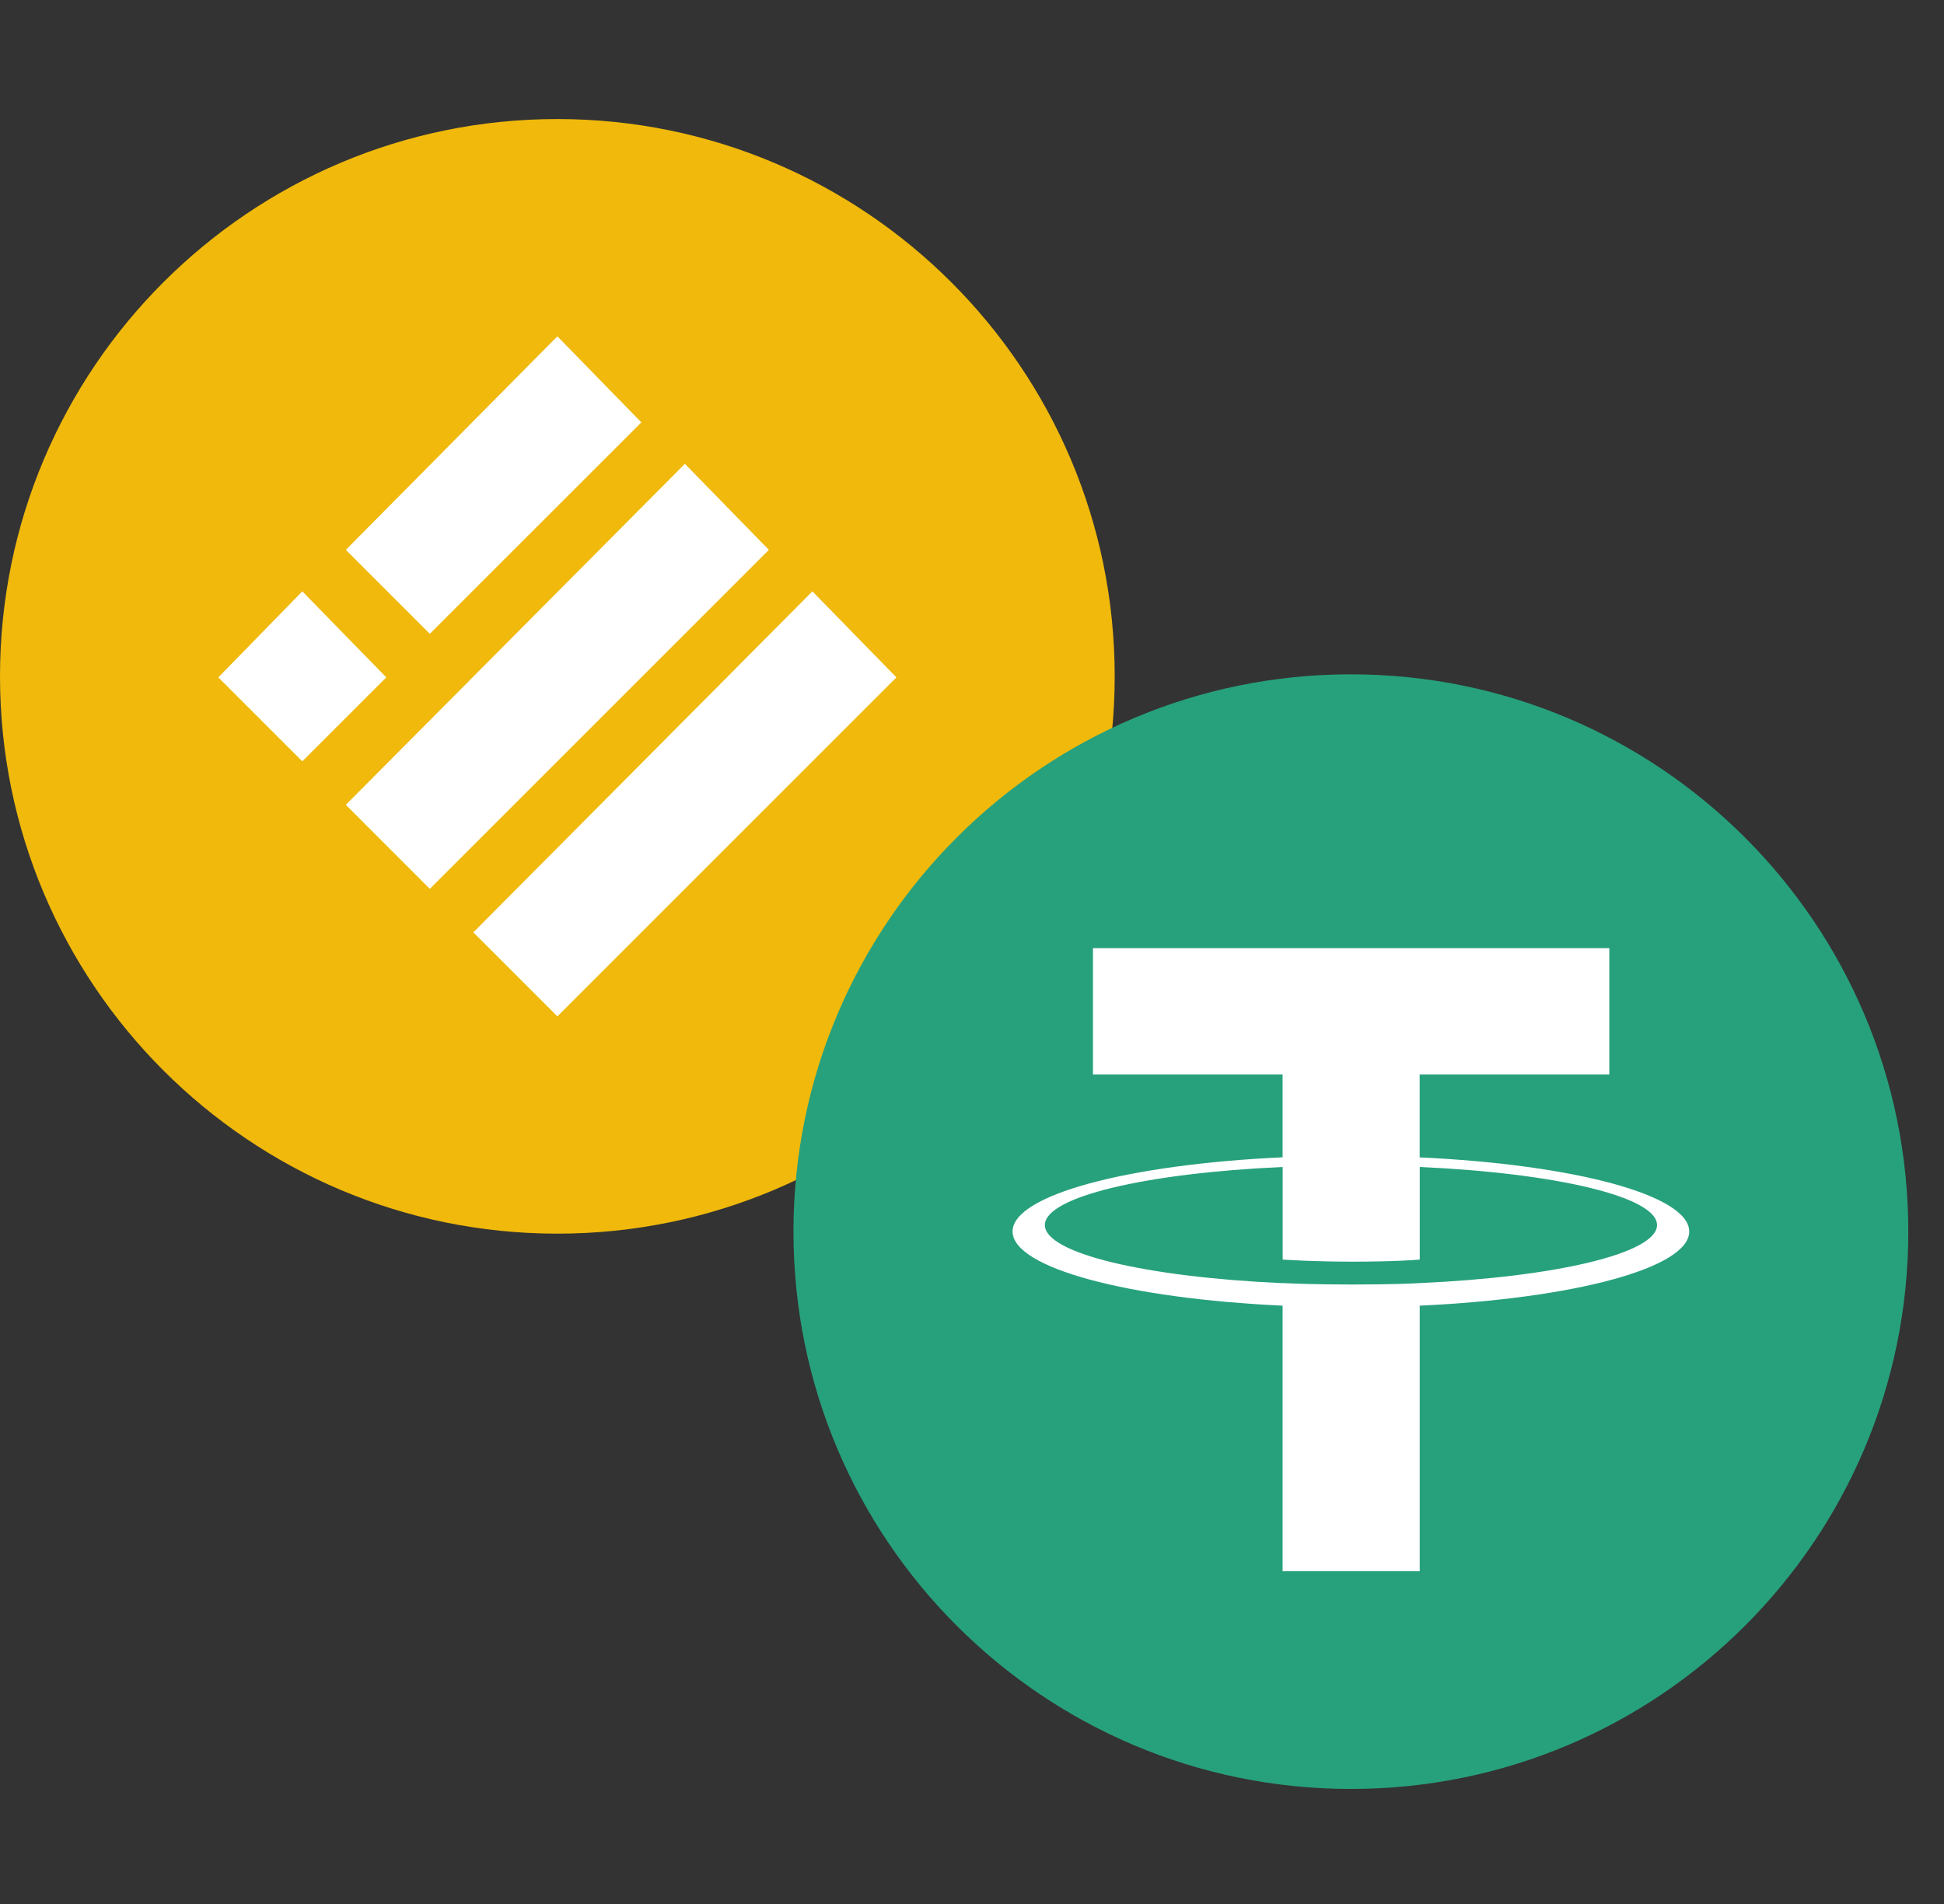 <svg width="49" height="48" viewBox="0 0 49 48" fill="none" xmlns="http://www.w3.org/2000/svg">
<rect x="0" y="0" width="49" height="48" fill="#333333" stroke="none"/>
<path d="M14.047 3.001C21.801 3.001 28.097 9.294 28.097 17.051C28.097 24.805 21.804 31.101 14.047 31.101C6.293 31.101 0 24.805 0 17.051C0 9.297 6.293 3.001 14.047 3.001Z" fill="#F0B90B"/>
<path d="M14.049 8.479L16.166 10.648L10.834 15.979L8.717 13.862L14.049 8.479Z" fill="white"/>
<path d="M17.263 11.693L19.38 13.862L10.834 22.408L8.717 20.29L17.263 11.693Z" fill="white"/>
<path d="M7.62 14.908L9.737 17.077L7.62 19.194L5.503 17.077L7.62 14.908Z" fill="white"/>
<path d="M20.477 14.908L22.595 17.077L14.049 25.623L11.931 23.505L20.477 14.908Z" fill="white"/>
<path d="M34.05 17C41.809 17 48.1 23.291 48.1 31.05C48.1 38.809 41.809 45.1 34.05 45.1C26.291 45.1 20 38.811 20 31.05C20 23.289 26.29 17 34.05 17Z" fill="#27A17C"/>
<path d="M35.784 29.178V27.088H40.564V23.903H27.549V27.088H32.329V29.176C28.444 29.355 25.523 30.124 25.523 31.046C25.523 31.968 28.445 32.737 32.329 32.916V39.611H35.785V32.916C39.663 32.737 42.578 31.968 42.578 31.047C42.578 30.126 39.663 29.358 35.785 29.178L35.784 29.178ZM35.785 32.349V32.347C35.688 32.353 35.187 32.383 34.071 32.383C33.179 32.383 32.552 32.358 32.331 32.346V32.349C28.898 32.197 26.337 31.6 26.337 30.884C26.337 30.169 28.899 29.573 32.331 29.42V31.754C32.555 31.769 33.198 31.807 34.086 31.807C35.151 31.807 35.687 31.763 35.786 31.754V29.42C39.211 29.573 41.767 30.171 41.767 30.884C41.767 31.596 39.21 32.195 35.786 32.347" fill="white"/>
</svg>

